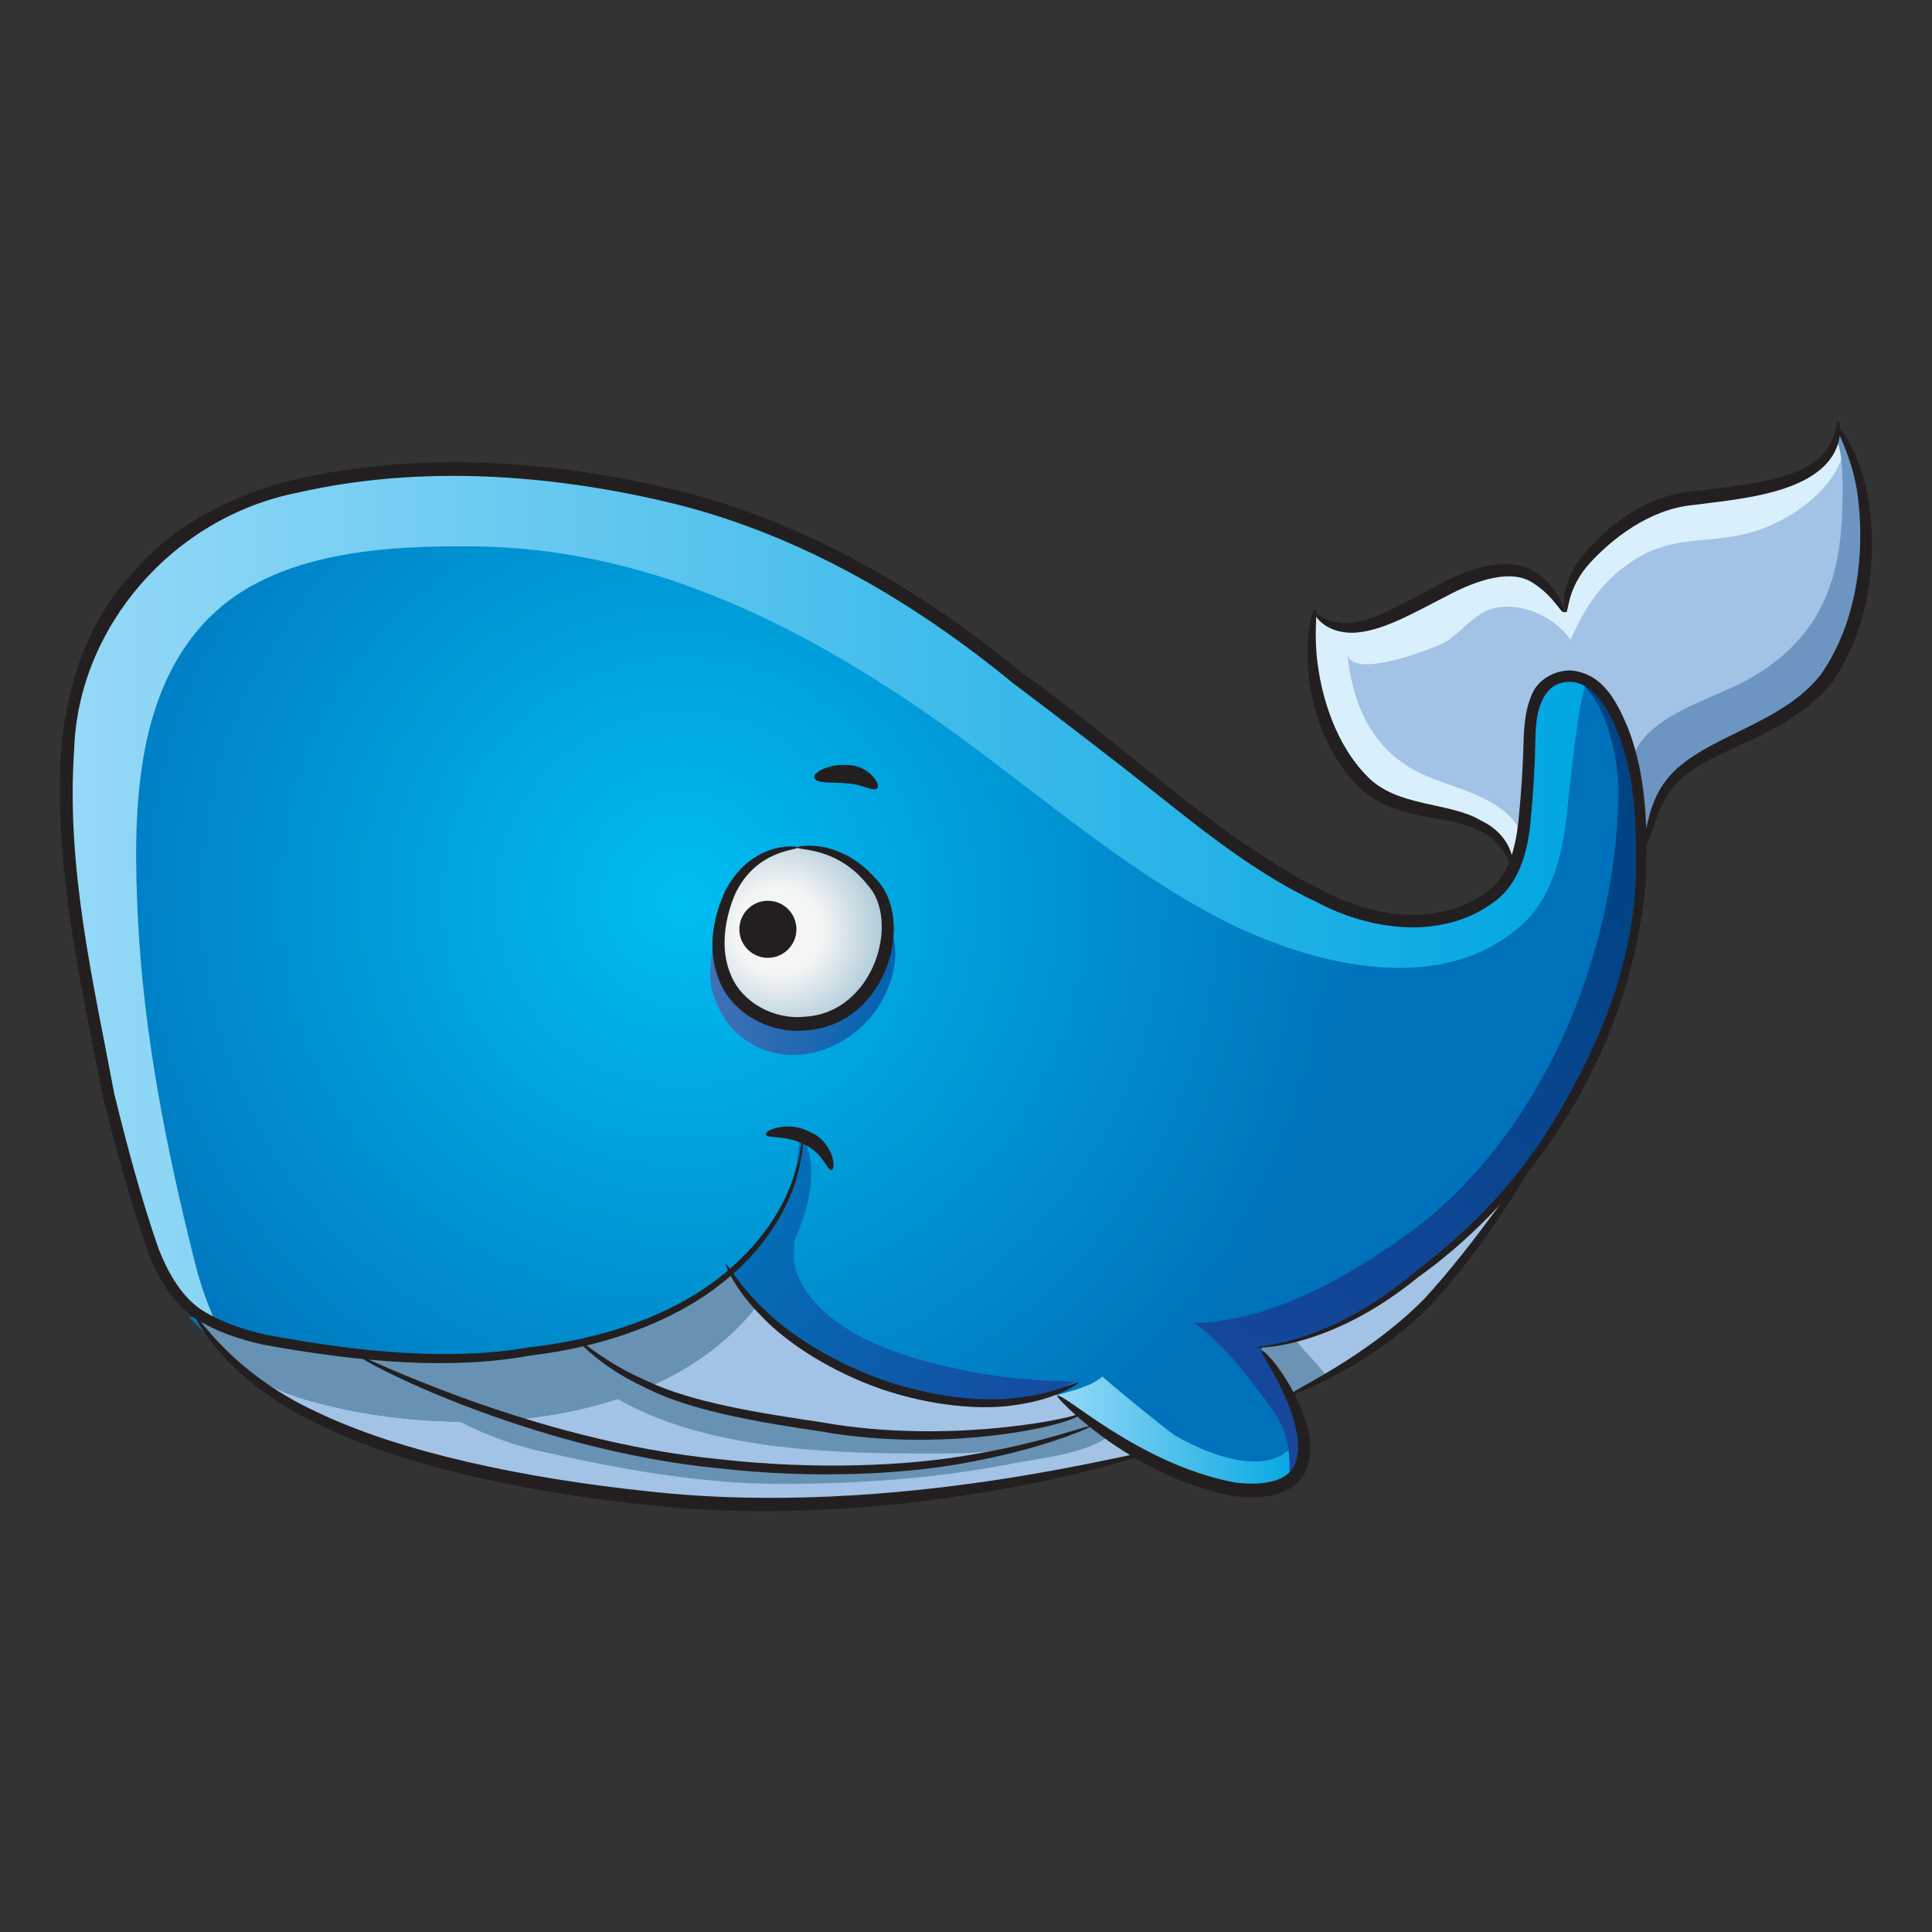 <?xml version="1.0" encoding="utf-8"?>
<!-- Generator: Adobe Illustrator 17.0.0, SVG Export Plug-In . SVG Version: 6.00 Build 0)  -->
<!DOCTYPE svg PUBLIC "-//W3C//DTD SVG 1.1//EN" "http://www.w3.org/Graphics/SVG/1.1/DTD/svg11.dtd">
<svg version="1.1" id="图层_1" xmlns="http://www.w3.org/2000/svg" xmlns:xlink="http://www.w3.org/1999/xlink" x="0px" y="0px"
	 width="100px" height="100px" viewBox="0 0 100 100" enable-background="new 0 0 100 100" xml:space="preserve">
<rect x="0" y="0" width="100" height="100" fill="#333333" stroke="none"/>
<g>
	<path fill="#A2C3E6" d="M96.301,24.946c0.685,3.353,0.256,7.221-1.696,10.089c-1.276,1.877-3.604,2.61-5.515,3.633
		c-0.876,0.468-1.928,1.035-2.586,1.778c-0.866,0.982-1.081,2.456-1.508,3.667c-0.005-1.218-0.104-2.475-0.297-3.78
		c-0.287-1.923-1.768-6.692-4.569-4.987c-1.209,0.736-0.895,3.549-1.037,4.962c-0.13,1.281-0.113,3.242-0.76,4.651l-0.046-0.022
		c-0.42-3.349-5.44-2.511-7.254-4.046c-2.434-1.894-3.558-6.147-2.987-9.073l0.058,0.01c3.349,3.206,9.623-6.417,12.832-0.14h0.14
		c-0.28-2.511,3.346-5.16,5.44-5.72c2.294-0.54,8.386-0.294,8.639-3.826C95.597,23.028,96.103,23.979,96.301,24.946z"/>
	<radialGradient id="SVGID_1_" cx="35.355" cy="46.539" r="35.582" gradientUnits="userSpaceOnUse">
		<stop  offset="0" style="stop-color:#00BEF2"/>
		<stop  offset="1" style="stop-color:#0071BB"/>
	</radialGradient>
	<path fill="url(#SVGID_1_)" d="M65.298,69.743l0.017,0.159c0.492,0.606,1.025,1.428,1.445,2.302
		c1.122,2.343,1.414,5.054-2.142,4.953c-1.848-0.075-3.776-0.854-5.573-1.884c-0.852-0.485-1.672-1.028-2.439-1.573
		c-0.253-0.181-0.499-0.362-0.738-0.54c-0.403-0.302-0.789-0.598-1.153-0.885l-0.063-0.183c-5.428,1.872-13.869-1.267-16.844-6.215
		c-2.166,1.858-4.989,3.061-7.734,3.633c-0.2,0.041-0.403,0.08-0.603,0.116c-3.667,0.678-7.204,0.963-10.864,0.458
		c-0.099-0.012-0.195-0.027-0.294-0.041c-2.61-0.386-5.498-0.504-7.838-1.875c-0.104-0.06-0.205-0.125-0.302-0.198
		c-2.198-1.561-2.856-5.257-3.611-7.684c-0.893-2.878-1.45-5.831-1.947-8.76c-0.979-5.771-2.222-12.48,0.164-18.079
		c0.917-2.154,2.815-4.396,4.716-5.734c5.592-3.944,14.371-3.8,20.829-2.919c7.047,0.96,13.937,3.838,19.565,8.181
		c3.361,2.593,6.781,5.105,10.091,7.766c3.146,2.526,6.371,5.088,10.217,6.456c2.451,0.873,5.944,0.709,7.708-1.527
		c0.169-0.212,0.309-0.451,0.427-0.709c0.647-1.409,0.63-3.37,0.76-4.651c0.142-1.414-0.171-4.227,1.037-4.962
		c2.801-1.706,4.282,3.064,4.569,4.987c0.193,1.305,0.292,2.562,0.297,3.78c0.017,4.707-1.351,8.854-3.906,13.247
		c-0.76,1.308-1.561,2.48-2.439,3.566c-1.513,1.875-3.243,3.484-5.332,5.052c-1.279,0.96-2.589,1.942-4.041,2.627
		C68.292,69.07,66.488,69.613,65.298,69.743z"/>
	<path fill="#A2C3E6" d="M78.794,61.039c-1.623,2.063-2.924,4.369-4.784,6.246c-2.048,2.068-4.54,3.737-7.206,4.897l-0.043,0.022
		c-0.42-0.873-0.953-1.696-1.445-2.302l-0.017-0.159c1.189-0.13,2.994-0.673,3.981-1.139c1.452-0.685,2.762-1.667,4.041-2.627
		c2.089-1.568,3.819-3.177,5.332-5.052L78.794,61.039z"/>
	<path fill="#A2C3E6" d="M56.606,73.7l-0.077,0.108c-11.715,4.463-27.198,1.954-37.936-3.626l0.014-0.099
		c3.66,0.504,7.196,0.22,10.864-0.458c0.2-0.036,0.403-0.075,0.603-0.116c2.618,2.304,6.092,3.344,9.479,3.872
		c2.859,0.444,5.751,1.037,8.658,0.893c2.516-0.125,5.329-0.039,7.657-1.115C56.107,73.338,56.353,73.519,56.606,73.7z"/>
	<path fill="#A2C3E6" d="M54.715,72.274c0.364,0.287,0.75,0.584,1.153,0.885c-2.328,1.076-5.141,0.989-7.657,1.115
		c-2.907,0.145-5.8-0.449-8.658-0.893c-3.387-0.528-6.861-1.568-9.479-3.872c2.745-0.572,5.568-1.776,7.734-3.633
		c2.975,4.948,11.416,8.087,16.844,6.215L54.715,72.274z"/>
	<radialGradient id="SVGID_2_" cx="40.285" cy="48.182" r="5.598" gradientUnits="userSpaceOnUse">
		<stop  offset="0.405" style="stop-color:#F4F5F5"/>
		<stop  offset="1" style="stop-color:#ABC9D7"/>
	</radialGradient>
	<path fill="url(#SVGID_2_)" d="M41.27,43.85c2.881-0.113,5.932,2.613,4.174,6.482c-1.969,4.323-8.675,3.175-8.241-1.889
		C37.475,45.288,39.335,43.927,41.27,43.85z"/>
	<path fill="#A2C3E6" d="M18.593,70.183c10.738,5.58,26.221,8.089,37.936,3.626l0.077-0.108c0.767,0.545,1.587,1.088,2.439,1.573
		c-11.175,2.958-22.125,3.486-33.493,1.035c-5.496-1.185-12.28-3.158-15.469-8.217l0.089-0.121c0.096,0.072,0.198,0.137,0.302,0.198
		c2.34,1.37,5.228,1.488,7.838,1.875c0.099,0.014,0.195,0.029,0.294,0.041L18.593,70.183z"/>
	<linearGradient id="SVGID_3_" gradientUnits="userSpaceOnUse" x1="3.404" y1="46.413" x2="82.214" y2="46.413">
		<stop  offset="0" style="stop-color:#96D9F7"/>
		<stop  offset="1" style="stop-color:#00A6E1"/>
	</linearGradient>
	<path fill="url(#SVGID_3_)" d="M82.214,35.295c-4.669-0.994-2.608,6.517-3.627,9.078c-3.32,8.346-14.941-0.687-18.606-3.633
		c-3.31-2.661-6.731-5.172-10.091-7.766c-5.628-4.342-12.518-7.221-19.565-8.181c-6.458-0.881-15.237-1.025-20.829,2.919
		c-1.901,1.339-3.8,3.58-4.716,5.734c-2.386,5.599-1.144,12.309-0.164,18.079c0.497,2.929,1.054,5.882,1.947,8.76
		c0.755,2.427,1.414,6.123,3.611,7.684c0.096,0.072,0.198,0.137,0.302,0.198c0.236,0.138,0.479,0.26,0.725,0.375
		c-0.428-0.962-0.804-1.969-1.081-3.069C8.624,59.542,7.417,53.502,7.13,47.378c-0.241-5.159-0.212-11.456,3.673-15.382
		c3.452-3.489,9.287-3.766,13.832-3.714c8.617,0.099,16.235,3.77,23.206,8.559c5.011,3.442,9.541,7.608,14.918,10.505
		c4.513,2.431,11.624,4.497,16.023,0.512c1.64-1.486,2.131-3.85,2.343-5.956C81.196,41.199,81.783,35.204,82.214,35.295z"/>
	<linearGradient id="SVGID_4_" gradientUnits="userSpaceOnUse" x1="54.696" y1="74.202" x2="67.515" y2="74.202">
		<stop  offset="0" style="stop-color:#96D9F7"/>
		<stop  offset="1" style="stop-color:#00A6E1"/>
	</linearGradient>
	<path fill="url(#SVGID_4_)" d="M59.045,75.273c1.797,1.03,3.725,1.809,5.573,1.884c2.671,0.076,3.171-1.435,2.779-3.185
		c-0.96,2.762-4.467,1.546-6.547,0.344c-0.013-0.007-0.026-0.015-0.038-0.022c-0.348-0.203-3.781-3.014-3.739-3.049
		c-0.668,0.556-1.558,0.713-2.377,0.975l0.019,0.055c0.364,0.287,0.75,0.584,1.153,0.885c0.239,0.179,0.485,0.36,0.738,0.54
		C57.373,74.245,58.194,74.788,59.045,75.273z"/>
	<linearGradient id="SVGID_5_" gradientUnits="userSpaceOnUse" x1="32.007" y1="68.303" x2="50.824" y2="81.572">
		<stop  offset="0" style="stop-color:#0074BB"/>
		<stop  offset="1" style="stop-color:#17479D"/>
	</linearGradient>
	<path fill="url(#SVGID_5_)" d="M46.334,69.961c-1.546-0.549-3.152-1.387-4.235-2.651c-0.529-0.618-0.938-1.352-1.011-2.175
		c-0.005-0.06,0.019-0.473,0.04-0.93c0.792-1.826,1.347-4.006,0.261-5.631c-0.024,5.244-4.707,9.125-9.503,10.298
		c-3.705,0.906-7.293,1.506-11.366,1.3c-1.916-0.097-3.71-0.544-5.576-0.818c-1.742-0.256-3.42-1.133-5.179-1.196
		c0.93,0.838,1.763,2.116,2.837,2.798c1.066,0.677,2.207,1.193,3.137,1.465c7.382,2.165,18.272,1.711,23.41-4.8
		c3.639,3.859,10.595,6.059,15.349,4.516c0.401-0.224,0.784-0.443,1.141-0.638C52.514,71.496,49.185,70.973,46.334,69.961z"/>
	<path fill="#6892B3" d="M39.148,67.624c-0.52-0.551-0.972-1.135-1.34-1.748c-2.166,1.858-4.989,3.061-7.734,3.633
		c-0.2,0.041-0.403,0.08-0.603,0.116c-3.667,0.678-7.204,0.963-10.864,0.458c-0.099-0.012-0.195-0.027-0.294-0.041
		c-2.555-0.378-5.373-0.502-7.686-1.791c-0.159-0.027-0.319-0.049-0.48-0.065c0.677,1.051,1.51,1.968,2.455,2.772
		c1.066,0.677,2.207,1.192,3.137,1.465C23.12,74.587,34.009,74.134,39.148,67.624z"/>
	<path fill="#D9F0FC" d="M94.825,24.697c0.362-0.525,0.63-1.149,0.703-1.806c-0.124-0.254-0.251-0.504-0.373-0.748
		c-0.253,3.532-6.345,3.286-8.639,3.826c-2.094,0.56-5.72,3.209-5.44,5.72h-0.14c-3.209-6.277-9.483,3.346-12.832,0.14l-0.058-0.01
		c-0.572,2.926,0.552,7.18,2.987,9.073c1.814,1.534,6.835,0.697,7.254,4.046l0.046,0.022c0.237-0.517,0.385-1.109,0.484-1.715
		c-0.103-0.23-0.227-0.446-0.367-0.635c-0.986-1.336-3.012-1.795-4.466-2.382c-2.869-1.158-3.955-3.577-4.255-6.441
		c0.157,1.5,4.604-0.279,5.072-0.555c0.751-0.444,1.282-1.19,2.045-1.572c1.436-0.719,3.607,0.16,4.44,1.462
		c0.802-1.781,1.63-3.092,3.408-4.204c1.804-1.128,3.484-0.824,5.428-1.233C91.851,27.322,93.782,26.212,94.825,24.697z"/>
	<path fill="#6C96C1" d="M95.155,22.143c-0.015,0.203-0.05,0.392-0.102,0.57c0.118,0.334,0.214,0.679,0.249,1.044
		c0.1,1.031,0.082,2.078,0.031,3.112c-0.192,3.863-1.558,6.472-4.945,8.353c-1.763,0.979-5.278,1.835-5.902,4.077
		c0.098,0.388,0.169,0.744,0.213,1.034c0.193,1.305,0.292,2.562,0.297,3.78c0.427-1.211,0.642-2.685,1.508-3.667
		c0.659-0.743,1.71-1.31,2.586-1.778c1.911-1.023,4.239-1.756,5.515-3.633c1.952-2.868,2.381-6.736,1.696-10.089
		C96.103,23.979,95.597,23.028,95.155,22.143z"/>
	<linearGradient id="SVGID_6_" gradientUnits="userSpaceOnUse" x1="36.758" y1="51.039" x2="46.34" y2="51.039">
		<stop  offset="0" style="stop-color:#4170B6"/>
		<stop  offset="1" style="stop-color:#0062AF"/>
	</linearGradient>
	<path fill="url(#SVGID_6_)" d="M44.808,52.938c1.306-1.338,2.029-3.646,1.137-5.169c0.063,0.773-0.08,1.635-0.502,2.563
		c-0.46,1.013-1.263,1.842-2.286,2.289c-1.407,0.615-3.135,0.481-4.385-0.43c-0.634-0.462-1.11-1.109-1.363-1.851
		c-0.143-0.419-0.213-0.86-0.225-1.302c-0.012-0.438,0.015-1.17,0.188-1.566c-0.292,0.461-0.435,1.022-0.488,1.551
		c-0.085,0.851-0.247,1.601,0.028,2.436c0.277,0.839,0.742,1.636,1.438,2.195C40.366,55.275,43.103,54.686,44.808,52.938z"/>
	<path fill="#6B93B3" d="M67.547,69.939c-0.152-0.171-0.309-0.366-0.471-0.558c-0.63,0.172-1.262,0.306-1.778,0.362l0.017,0.159
		c0.492,0.606,1.025,1.428,1.445,2.302l0.043-0.022c0.638-0.278,1.265-0.586,1.879-0.921C68.305,70.728,67.817,70.241,67.547,69.939
		z"/>
	<path fill="#6892B3" d="M55.868,73.159c-2.328,1.076-5.141,0.989-7.657,1.115c-2.907,0.145-5.8-0.449-8.658-0.893
		c-3.387-0.528-6.861-1.568-9.479-3.872c-0.2,0.041-0.403,0.08-0.603,0.116c-0.221,0.041-0.44,0.08-0.66,0.118
		c4.345,5.415,13.637,5.496,19.815,5.496c1.296,0,3.046-0.078,4.728-0.415c0.888-0.236,1.759-0.508,2.612-0.814
		c0.216-0.1,0.423-0.208,0.622-0.324C56.341,73.51,56.101,73.333,55.868,73.159z"/>
	<g>
		<path fill="#6892B3" d="M18.6,70.132l0.007-0.048c-0.028-0.003-0.055-0.008-0.082-0.011C18.55,70.092,18.575,70.112,18.6,70.132z"
			/>
		<path fill="#6892B3" d="M18.785,70.279c2.852,2.259,5.745,4.064,9.214,4.843c4.052,0.909,8.244,1.69,12.424,1.685
			c4.228-0.004,8.181-0.298,12.176-1.092c1.034-0.206,3.669-0.456,4.853-1.433c-0.288-0.192-0.572-0.386-0.847-0.582l-0.077,0.108
			C44.883,78.245,29.515,75.79,18.785,70.279z"/>
	</g>
	<linearGradient id="SVGID_7_" gradientUnits="userSpaceOnUse" x1="82.457" y1="44.59" x2="62.49" y2="72.251">
		<stop  offset="0" style="stop-color:#004485"/>
		<stop  offset="1" style="stop-color:#17479D"/>
	</linearGradient>
	<path fill="url(#SVGID_7_)" d="M84.7,40.333c-0.242-1.621-1.332-5.263-3.346-5.347c1.805,1.038,2.448,4.333,2.42,6.112
		c-0.127,8.346-3.992,17.759-10.886,22.753c-3.074,2.227-7.159,4.561-11.072,4.627c1.453,0.999,3.041,3.065,4.051,4.489
		c0.926,1.305,0.9,2.398,0.867,3.704c1.216-0.872,0.84-2.767,0.026-4.467c-0.42-0.873-0.953-1.696-1.445-2.302l-0.017-0.159
		c1.189-0.13,2.994-0.673,3.981-1.139c1.452-0.685,2.762-1.667,4.041-2.627c2.089-1.568,3.819-3.177,5.332-5.052
		c0.878-1.086,1.679-2.258,2.439-3.566c2.555-4.393,3.923-8.54,3.906-13.247C84.992,42.895,84.893,41.638,84.7,40.333z"/>
	<g>
		<path fill="#231F20" d="M45.336,40.841c-0.311,0.082-0.734-0.263-1.523-0.293c-0.756-0.078-1.516,0.031-1.655-0.271
			c-0.137-0.272,0.762-0.775,1.747-0.671C44.965,39.584,45.731,40.728,45.336,40.841z"/>
	</g>
	<g>
		<path fill="#231F20" d="M41.27,43.861c-0.129-0.043,2.117-0.591,4.066,1.628c2.065,2.105,0.594,7.519-3.569,7.839
			c-1.897,0.23-3.906-0.895-4.554-2.61c-0.674-1.715-0.228-3.406,0.339-4.639C38.977,43.416,41.443,43.801,41.27,43.861
			c0.125,0.165-2.112,0.036-3.237,2.449c-0.467,1.125-0.812,2.75-0.205,4.149c0.563,1.416,2.239,2.354,3.878,2.161
			c3.517-0.226,4.917-4.932,3.208-6.809C43.298,43.763,41.18,44.031,41.27,43.861z"/>
	</g>
	<g>
		<path fill="#231F20" d="M41.595,58.606c-0.009-0.006,0.058,0.855-0.365,2.385c-0.44,1.503-1.579,3.676-3.95,5.489
			c-2.327,1.84-5.797,3.211-9.871,3.689c-4.07,0.745-8.754,0.34-13.719-0.557c-1.246-0.27-2.506-0.673-3.664-1.42
			c-1.145-0.819-1.842-2.083-2.351-3.352c-0.92-2.602-1.648-5.272-2.354-8.096c-1.068-5.659-2.564-11.634-2.141-18.032
			c0.264-3.146,1.305-6.457,3.559-8.919c2.119-2.57,5.27-4.189,8.5-4.971c6.541-1.495,13.439-1.004,19.987,0.6
			c6.575,1.652,12.557,5.198,17.636,9.383c5.385,3.79,10.064,8.519,15.609,11.301c2.685,1.436,6.075,1.818,8.438,0.092
			c1.203-0.841,1.528-2.297,1.689-3.733c0.147-1.47,0.239-2.9,0.27-4.35c0.036-0.727,0.112-1.48,0.435-2.207
			c0.347-0.777,1.184-1.202,1.971-1.209c1.777,0.136,2.474,1.797,2.991,2.979c1.009,2.618,0.993,5.33,0.939,7.848
			c-0.932,10.293-7.143,17.277-11.816,20.592c-4.65,3.8-8.46,3.65-8.354,3.637c-0.094-0.111,3.616-0.05,8.167-3.886
			c2.312-1.768,4.978-4.187,7.109-7.654c2.083-3.441,4.153-7.715,4.361-12.718c0.041-2.457,0.03-5.142-0.941-7.606
			c-0.469-1.157-1.241-2.571-2.456-2.598c-1.405-0.022-1.779,1.441-1.798,2.855c-0.026,1.43-0.113,2.915-0.257,4.386
			c-0.134,1.432-0.541,3.208-1.916,4.17c-2.661,1.971-6.365,1.463-9.119,0.005c-2.896-1.358-5.469-3.346-7.992-5.361
			c-2.526-2.014-5.12-3.997-7.755-5.986c-5.099-4.184-10.906-7.61-17.394-9.253c-6.413-1.578-13.293-2.061-19.635-0.609
			c-6.477,1.275-11.36,6.983-11.568,13.274c-0.435,6.195,1.032,12.231,2.073,17.835c0.677,2.761,1.419,5.514,2.292,8.019
			c0.482,1.227,1.14,2.396,2.138,3.112c1.038,0.678,2.256,1.089,3.457,1.352c4.909,0.914,9.517,1.351,13.545,0.649
			c4.05-0.44,7.429-1.74,9.744-3.508C41.882,62.568,41.399,58.392,41.595,58.606z"/>
	</g>
	<g>
		<path fill="#231F20" d="M43.01,60.559c-0.219-0.038-0.462-0.93-1.41-1.336c-0.893-0.473-1.832-0.277-1.952-0.486
			c-0.155-0.215,1.138-0.763,2.267-0.15C43.158,59.089,43.323,60.636,43.01,60.559z"/>
	</g>
	<g>
		<path fill="#231F20" d="M55.828,71.572c0.035,0.03-1.096,0.822-3.079,1.122c-1.967,0.351-4.665,0.048-7.163-0.805
			c-2.495-0.875-4.788-2.305-6.161-3.749c-1.411-1.417-1.909-2.689-1.858-2.701c0.092-0.054,0.683,1.129,2.106,2.446
			c1.387,1.347,3.635,2.702,6.069,3.557c2.437,0.832,5.048,1.165,6.961,0.901C54.628,72.131,55.78,71.468,55.828,71.572z"/>
	</g>
	<g>
		<path fill="#231F20" d="M65.308,69.91c0.066-0.066,1.064,0.866,1.915,2.702c0.362,0.909,0.893,2.105,0.391,3.493
			c-0.715,1.464-2.502,1.478-3.763,1.337c-5.458-1.049-9.232-5.171-9.128-5.176c0.169-0.354,4.17,3.534,9.222,4.472
			c1.196,0.146,2.629,0.043,3.065-0.911c0.402-0.97,0.034-2.145-0.277-3.012C66.031,71.024,65.195,69.994,65.308,69.91z"/>
	</g>
	<g>
		<path fill="#231F20" d="M68.095,31.547c0.136,0.029-0.131,1.198,0.123,2.935c0.235,1.7,0.935,4.059,2.532,5.682
			c1.531,1.625,4.285,1.336,5.898,2.303c1.856,0.886,1.721,2.588,1.628,2.473c-0.153,0.076-0.196-1.348-1.856-1.991
			c-1.476-0.829-4.203-0.359-6.172-2.283C66.635,36.79,67.791,31.292,68.095,31.547z"/>
	</g>
	<g>
		<path fill="#231F20" d="M80.945,31.684c-0.132,0.093-0.519-0.825-1.587-1.503c-1.082-0.747-2.866-0.189-4.429,0.646
			c-1.592,0.8-3.213,1.783-4.696,1.912c-1.565,0.135-2.237-0.909-2.121-0.918c0.08-0.123,0.772,0.628,2.056,0.389
			c1.268-0.211,2.809-1.189,4.444-2.018c1.544-0.846,3.73-1.497,5.036-0.457C80.838,30.666,81.007,31.672,80.945,31.684z"/>
	</g>
	<g>
		<path fill="#231F20" d="M95.061,21.976c-0.012-0.021,1.282,1.343,1.672,4.028c0.39,2.573,0.182,6.357-1.932,9.353
			c-2.419,2.934-6.274,3.324-7.989,5.168c-0.849,0.864-1.095,1.976-1.369,2.669c-0.253,0.719-0.462,1.112-0.517,1.089
			c-0.055-0.023,0.052-0.437,0.218-1.176c0.198-0.712,0.341-1.877,1.281-2.949c1.86-2.083,5.75-2.626,7.8-5.217
			c1.959-2.765,2.246-6.371,1.98-8.87C95.969,23.54,94.844,22.059,95.061,21.976z"/>
	</g>
	<g>
		<path fill="#231F20" d="M95.152,21.786c0.048-0.124,0.503,1.506-1.17,2.702c-1.568,1.125-4.059,1.366-6.367,1.655
			c-2.255,0.214-4.208,1.776-5.329,3.008c-1.183,1.302-1.093,2.536-1.22,2.538c-0.112,0.072-0.394-1.37,0.804-2.871
			c1.122-1.406,3.117-3.11,5.651-3.379c2.346-0.285,4.732-0.486,6.164-1.392C95.179,23.152,94.975,21.73,95.152,21.786z"/>
	</g>
	<g>
		<path fill="#231F20" d="M59.315,75.194c0.146,0.188-12.663,4.167-25.83,2.704c-6.495-0.682-12.972-2.098-17.392-4.367
			c-4.521-2.239-6.119-5.46-6.001-5.446c0.098-0.118,1.787,2.899,6.24,4.969c4.353,2.109,10.796,3.463,17.221,4.137
			C46.557,78.644,59.314,74.935,59.315,75.194z"/>
	</g>
	<g>
		<path fill="#231F20" d="M79.118,60.625c-0.033-0.008-2.114,3.736-5.074,6.95c-3.087,3.126-7.213,4.749-7.243,4.602
			c-0.08-0.15,3.899-1.885,6.909-4.938C76.571,64.141,78.855,60.402,79.118,60.625z"/>
	</g>
	<circle fill="#231F20" cx="39.746" cy="48.1" r="1.477"/>
	<g>
		<path fill="#231F20" d="M55.968,73.106c0.216,0.498-6.663,2.21-13.489,0.983c-3.351-0.497-6.788-1.083-9.107-2.274
			c-2.357-1.103-3.516-2.459-3.478-2.474c0.074-0.096,1.292,1.147,3.627,2.151c2.304,1.094,5.659,1.628,9.03,2.129
			C49.286,74.825,56.061,73.315,55.968,73.106z"/>
	</g>
	<g>
		<path fill="#231F20" d="M56.526,73.803c0.021,0.033-2.233,1.073-5.858,1.782c-3.612,0.759-8.572,0.969-13.457,0.416
			c-9.887-0.959-18.768-5.657-18.617-5.824c0.01-0.106,8.877,4.406,18.67,5.354c4.843,0.548,9.748,0.38,13.339-0.294
			C54.207,74.612,56.488,73.69,56.526,73.803z"/>
	</g>
</g>
</svg>
